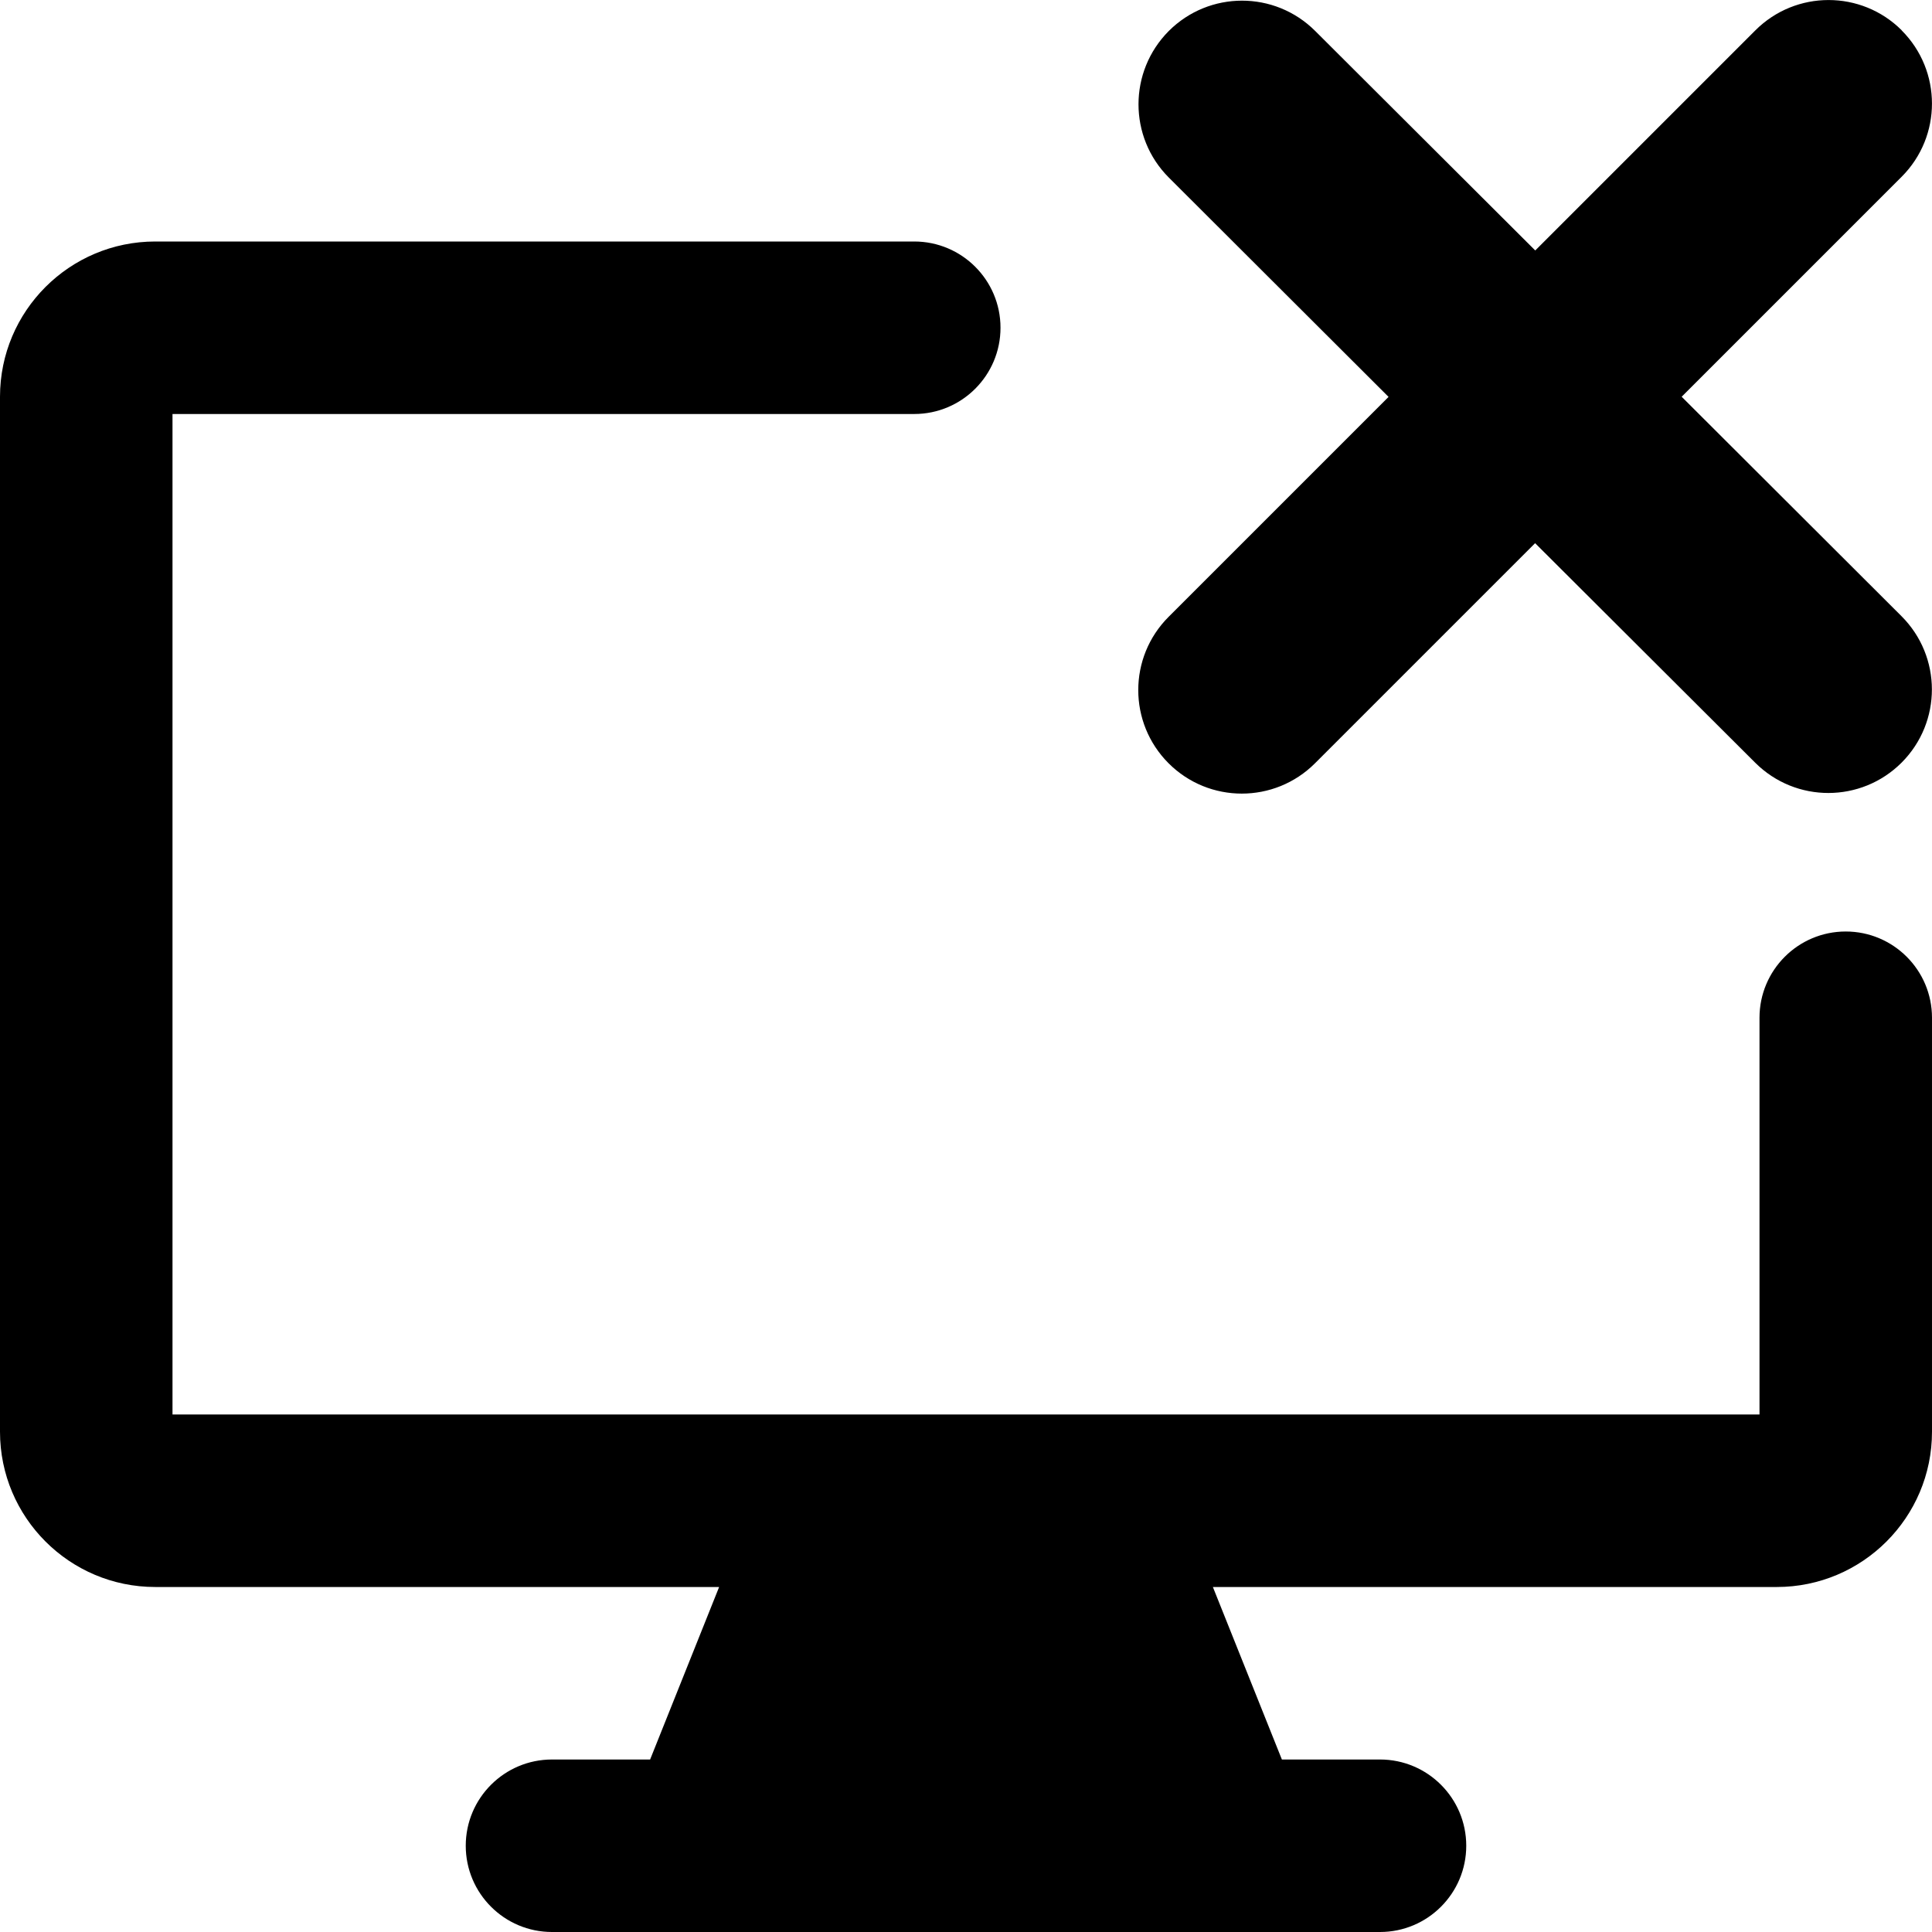 <svg xmlns="http://www.w3.org/2000/svg" fill="none" viewBox="0 0 14 14" id="Desktop-Delete--Streamline-Core-Remix">
  <desc>
    Desktop Delete Streamline Icon: https://streamlinehq.com
  </desc>
  <g id="Free Remix/Computer Devices/desktop-delete--device-remove-display-computer-deny-desktop-fail-failure-cross">
    <path id="Union" fill="#000000" fill-rule="evenodd" d="M13.78 0.22c0.293 0.293 0.293 0.768 0 1.061l-1.594 1.594 1.593 1.59c0.293 0.293 0.294 0.767 0.001 1.061 -0.293 0.293 -0.767 0.294 -1.061 0.001l-1.595 -1.591 -1.595 1.595c-0.293 0.293 -0.768 0.293 -1.061 0s-0.293 -0.768 0 -1.061l1.594 -1.594 -1.593 -1.59C8.177 0.993 8.177 0.519 8.469 0.225c0.293 -0.293 0.767 -0.294 1.061 -0.001l1.595 1.591 1.595 -1.595c0.293 -0.293 0.768 -0.293 1.061 0ZM12.875 11.5H8.789l0.5 1.25H10c0.345 0 0.625 0.28 0.625 0.625S10.345 14 10 14H4c-0.345 0 -0.625 -0.28 -0.625 -0.625s0.28 -0.625 0.625 -0.625h0.711l0.5 -1.25H1.125C0.504 11.5 0 10.996 0 10.375v-7.5C0 2.254 0.504 1.75 1.125 1.75h5.5c0.345 0 0.625 0.28 0.625 0.625S6.97 3 6.625 3H1.25v7.25h11.5V7.375c0 -0.345 0.28 -0.625 0.625 -0.625s0.625 0.28 0.625 0.625v3c0 0.621 -0.504 1.125 -1.125 1.125Z" clip-rule="evenodd" stroke-width="1"></path>
  </g>
</svg>